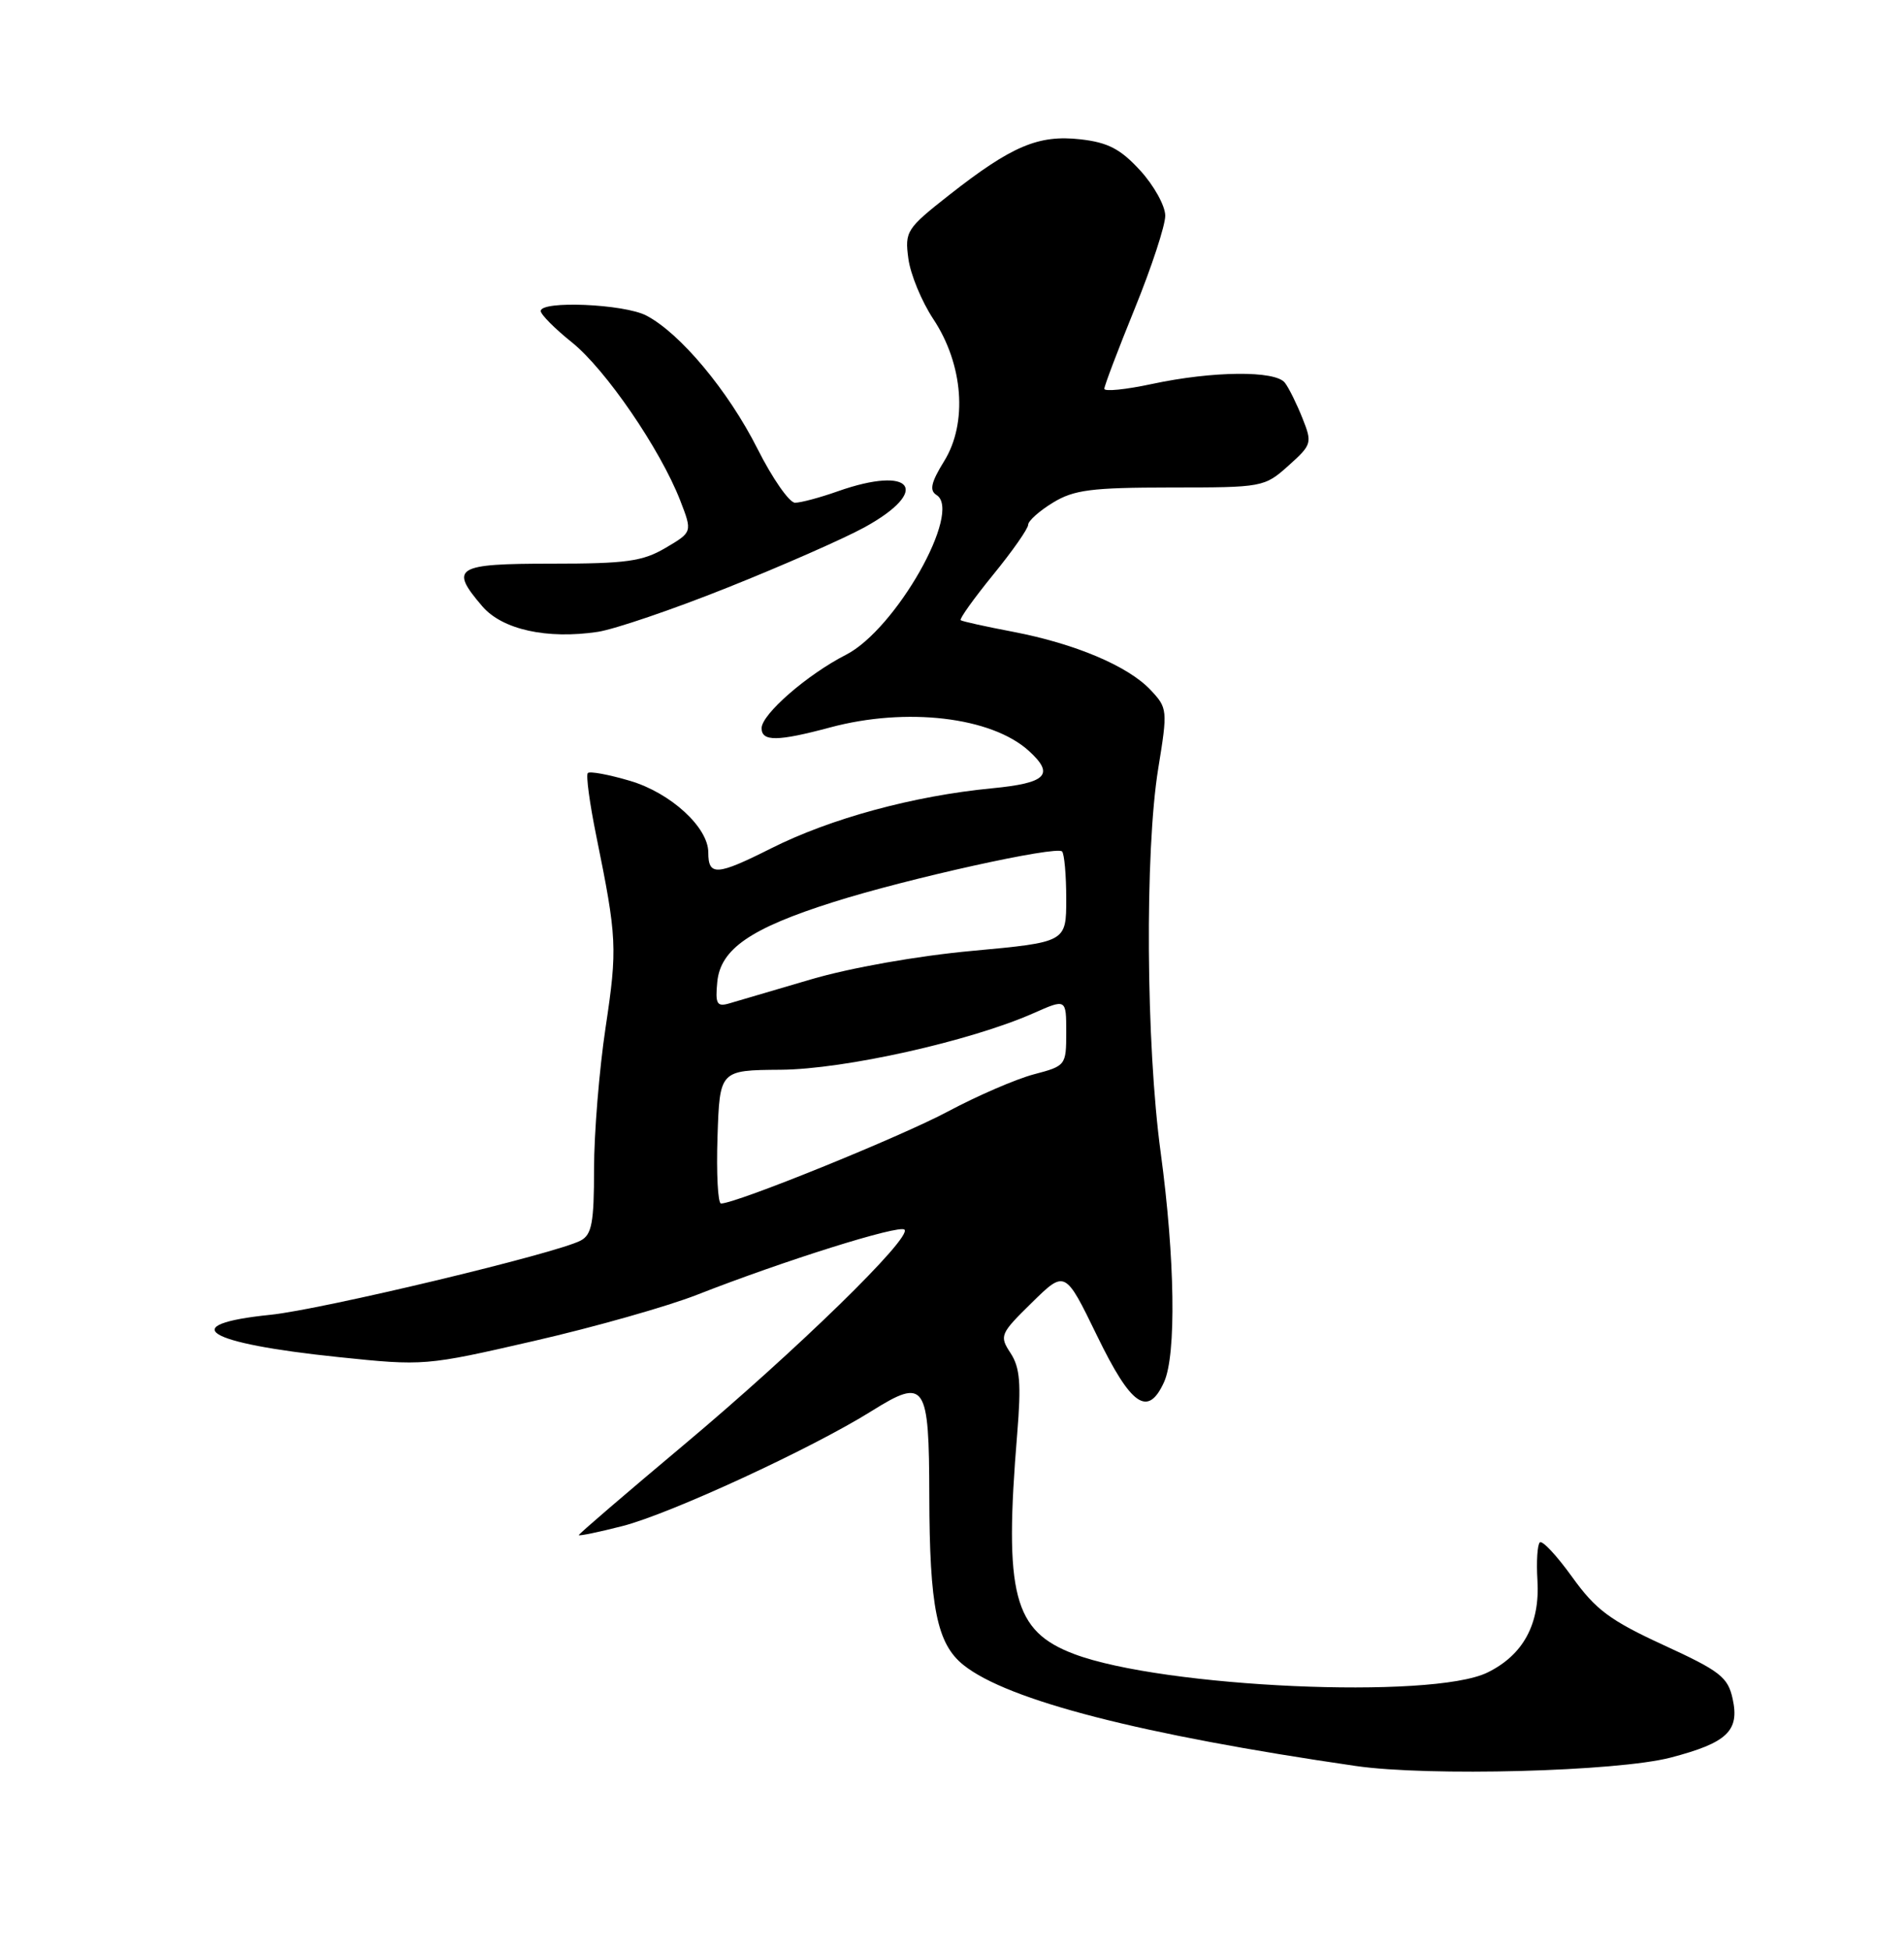 <?xml version="1.0" encoding="UTF-8" standalone="no"?>
<!DOCTYPE svg PUBLIC "-//W3C//DTD SVG 1.1//EN" "http://www.w3.org/Graphics/SVG/1.1/DTD/svg11.dtd" >
<svg xmlns="http://www.w3.org/2000/svg" xmlns:xlink="http://www.w3.org/1999/xlink" version="1.1" viewBox="0 0 250 256">
 <g >
 <path fill="currentColor"
d=" M 219.36 230.74 C 226.78 228.80 228.43 227.24 227.50 223.02 C 226.88 220.18 225.86 219.38 218.45 215.98 C 211.40 212.73 209.52 211.34 206.42 207.02 C 204.40 204.21 202.49 202.17 202.18 202.49 C 201.86 202.81 201.72 205.04 201.87 207.45 C 202.22 213.19 200.01 217.28 195.29 219.58 C 187.99 223.13 152.75 221.55 141.05 217.15 C 133.06 214.14 131.82 209.37 133.56 188.25 C 134.10 181.65 133.93 179.54 132.69 177.64 C 131.20 175.37 131.31 175.11 135.49 171.01 C 139.85 166.73 139.85 166.73 144.05 175.37 C 148.53 184.59 150.72 186.10 152.84 181.45 C 154.47 177.88 154.28 165.18 152.40 151.30 C 150.47 137.12 150.31 111.79 152.08 100.88 C 153.33 93.21 153.30 92.95 151.08 90.59 C 148.13 87.44 141.15 84.50 133.00 82.94 C 129.43 82.26 126.34 81.58 126.14 81.42 C 125.95 81.25 127.86 78.58 130.39 75.47 C 132.93 72.36 135.00 69.40 135.00 68.89 C 135.00 68.39 136.46 67.08 138.25 65.99 C 141.02 64.30 143.30 64.01 153.73 64.00 C 165.78 64.00 166.02 63.96 169.17 61.14 C 172.25 58.38 172.32 58.17 171.01 54.89 C 170.27 53.03 169.24 50.94 168.71 50.25 C 167.47 48.62 159.23 48.70 151.25 50.41 C 147.81 51.15 145.00 51.43 145.00 51.04 C 145.00 50.65 146.80 45.91 149.00 40.50 C 151.20 35.09 153.00 29.61 153.00 28.32 C 153.00 27.03 151.52 24.36 149.72 22.39 C 147.12 19.55 145.48 18.70 141.86 18.29 C 136.35 17.67 132.85 19.15 124.63 25.60 C 119.02 30.01 118.79 30.38 119.27 33.95 C 119.54 36.01 121.02 39.59 122.56 41.91 C 126.48 47.84 127.07 55.54 123.97 60.54 C 122.25 63.32 122.01 64.39 122.96 64.98 C 126.41 67.11 117.62 82.62 111.08 85.96 C 106.00 88.55 100.00 93.77 100.00 95.60 C 100.00 97.37 102.10 97.35 109.00 95.50 C 119.01 92.81 130.16 94.12 135.07 98.56 C 138.52 101.69 137.44 102.80 130.25 103.49 C 119.97 104.48 109.05 107.45 101.26 111.37 C 94.12 114.96 93.00 115.04 93.00 111.91 C 93.00 108.62 88.07 104.10 82.75 102.52 C 79.95 101.69 77.44 101.22 77.18 101.49 C 76.92 101.75 77.42 105.46 78.29 109.73 C 81.01 123.09 81.08 124.48 79.52 134.86 C 78.68 140.43 78.00 148.80 78.00 153.46 C 78.00 160.50 77.71 162.09 76.25 162.86 C 73.12 164.54 42.26 171.92 35.51 172.61 C 22.98 173.89 26.90 176.34 44.42 178.16 C 55.67 179.33 55.87 179.32 70.13 176.04 C 78.03 174.23 87.65 171.50 91.50 169.99 C 102.92 165.51 118.08 160.75 118.76 161.43 C 119.79 162.45 104.57 177.30 89.75 189.72 C 82.19 196.06 76.00 201.37 76.00 201.53 C 76.00 201.68 78.59 201.15 81.75 200.34 C 88.02 198.73 106.56 190.18 114.47 185.23 C 121.51 180.84 121.99 181.56 122.02 196.37 C 122.05 210.99 123.02 215.80 126.51 218.59 C 132.33 223.24 149.83 227.74 178.00 231.84 C 187.53 233.23 212.36 232.57 219.36 230.74 Z  M 95.50 77.15 C 102.65 74.30 110.74 70.74 113.49 69.24 C 122.32 64.39 119.84 61.03 110.00 64.50 C 107.66 65.33 105.14 66.00 104.39 66.00 C 103.64 66.00 101.42 62.81 99.46 58.92 C 95.63 51.31 89.29 43.72 84.85 41.42 C 81.91 39.90 71.00 39.44 71.00 40.83 C 71.00 41.29 72.85 43.15 75.11 44.96 C 79.53 48.52 86.67 58.94 89.30 65.67 C 90.92 69.85 90.92 69.85 87.40 71.92 C 84.40 73.70 82.23 74.00 72.44 74.00 C 59.79 74.00 58.96 74.51 63.34 79.61 C 65.97 82.66 71.83 83.95 78.50 82.95 C 80.70 82.61 88.35 80.01 95.50 77.15 Z  M 94.21 149.25 C 94.50 140.50 94.50 140.50 102.50 140.44 C 110.88 140.38 127.41 136.68 135.69 133.02 C 140.00 131.11 140.00 131.11 140.00 135.52 C 140.00 139.86 139.94 139.94 135.75 141.04 C 133.41 141.66 128.34 143.85 124.48 145.91 C 118.28 149.23 96.65 158.00 94.67 158.00 C 94.26 158.00 94.05 154.06 94.21 149.25 Z  M 94.18 128.92 C 94.59 124.59 98.56 121.86 109.41 118.43 C 119.21 115.32 138.68 111.02 139.45 111.78 C 139.75 112.09 140.00 114.89 140.00 118.01 C 140.00 123.69 140.00 123.69 127.68 124.83 C 120.46 125.49 111.66 127.05 106.43 128.59 C 101.52 130.04 96.68 131.46 95.68 131.75 C 94.13 132.19 93.90 131.76 94.18 128.92 Z "/>
</g>
</svg>